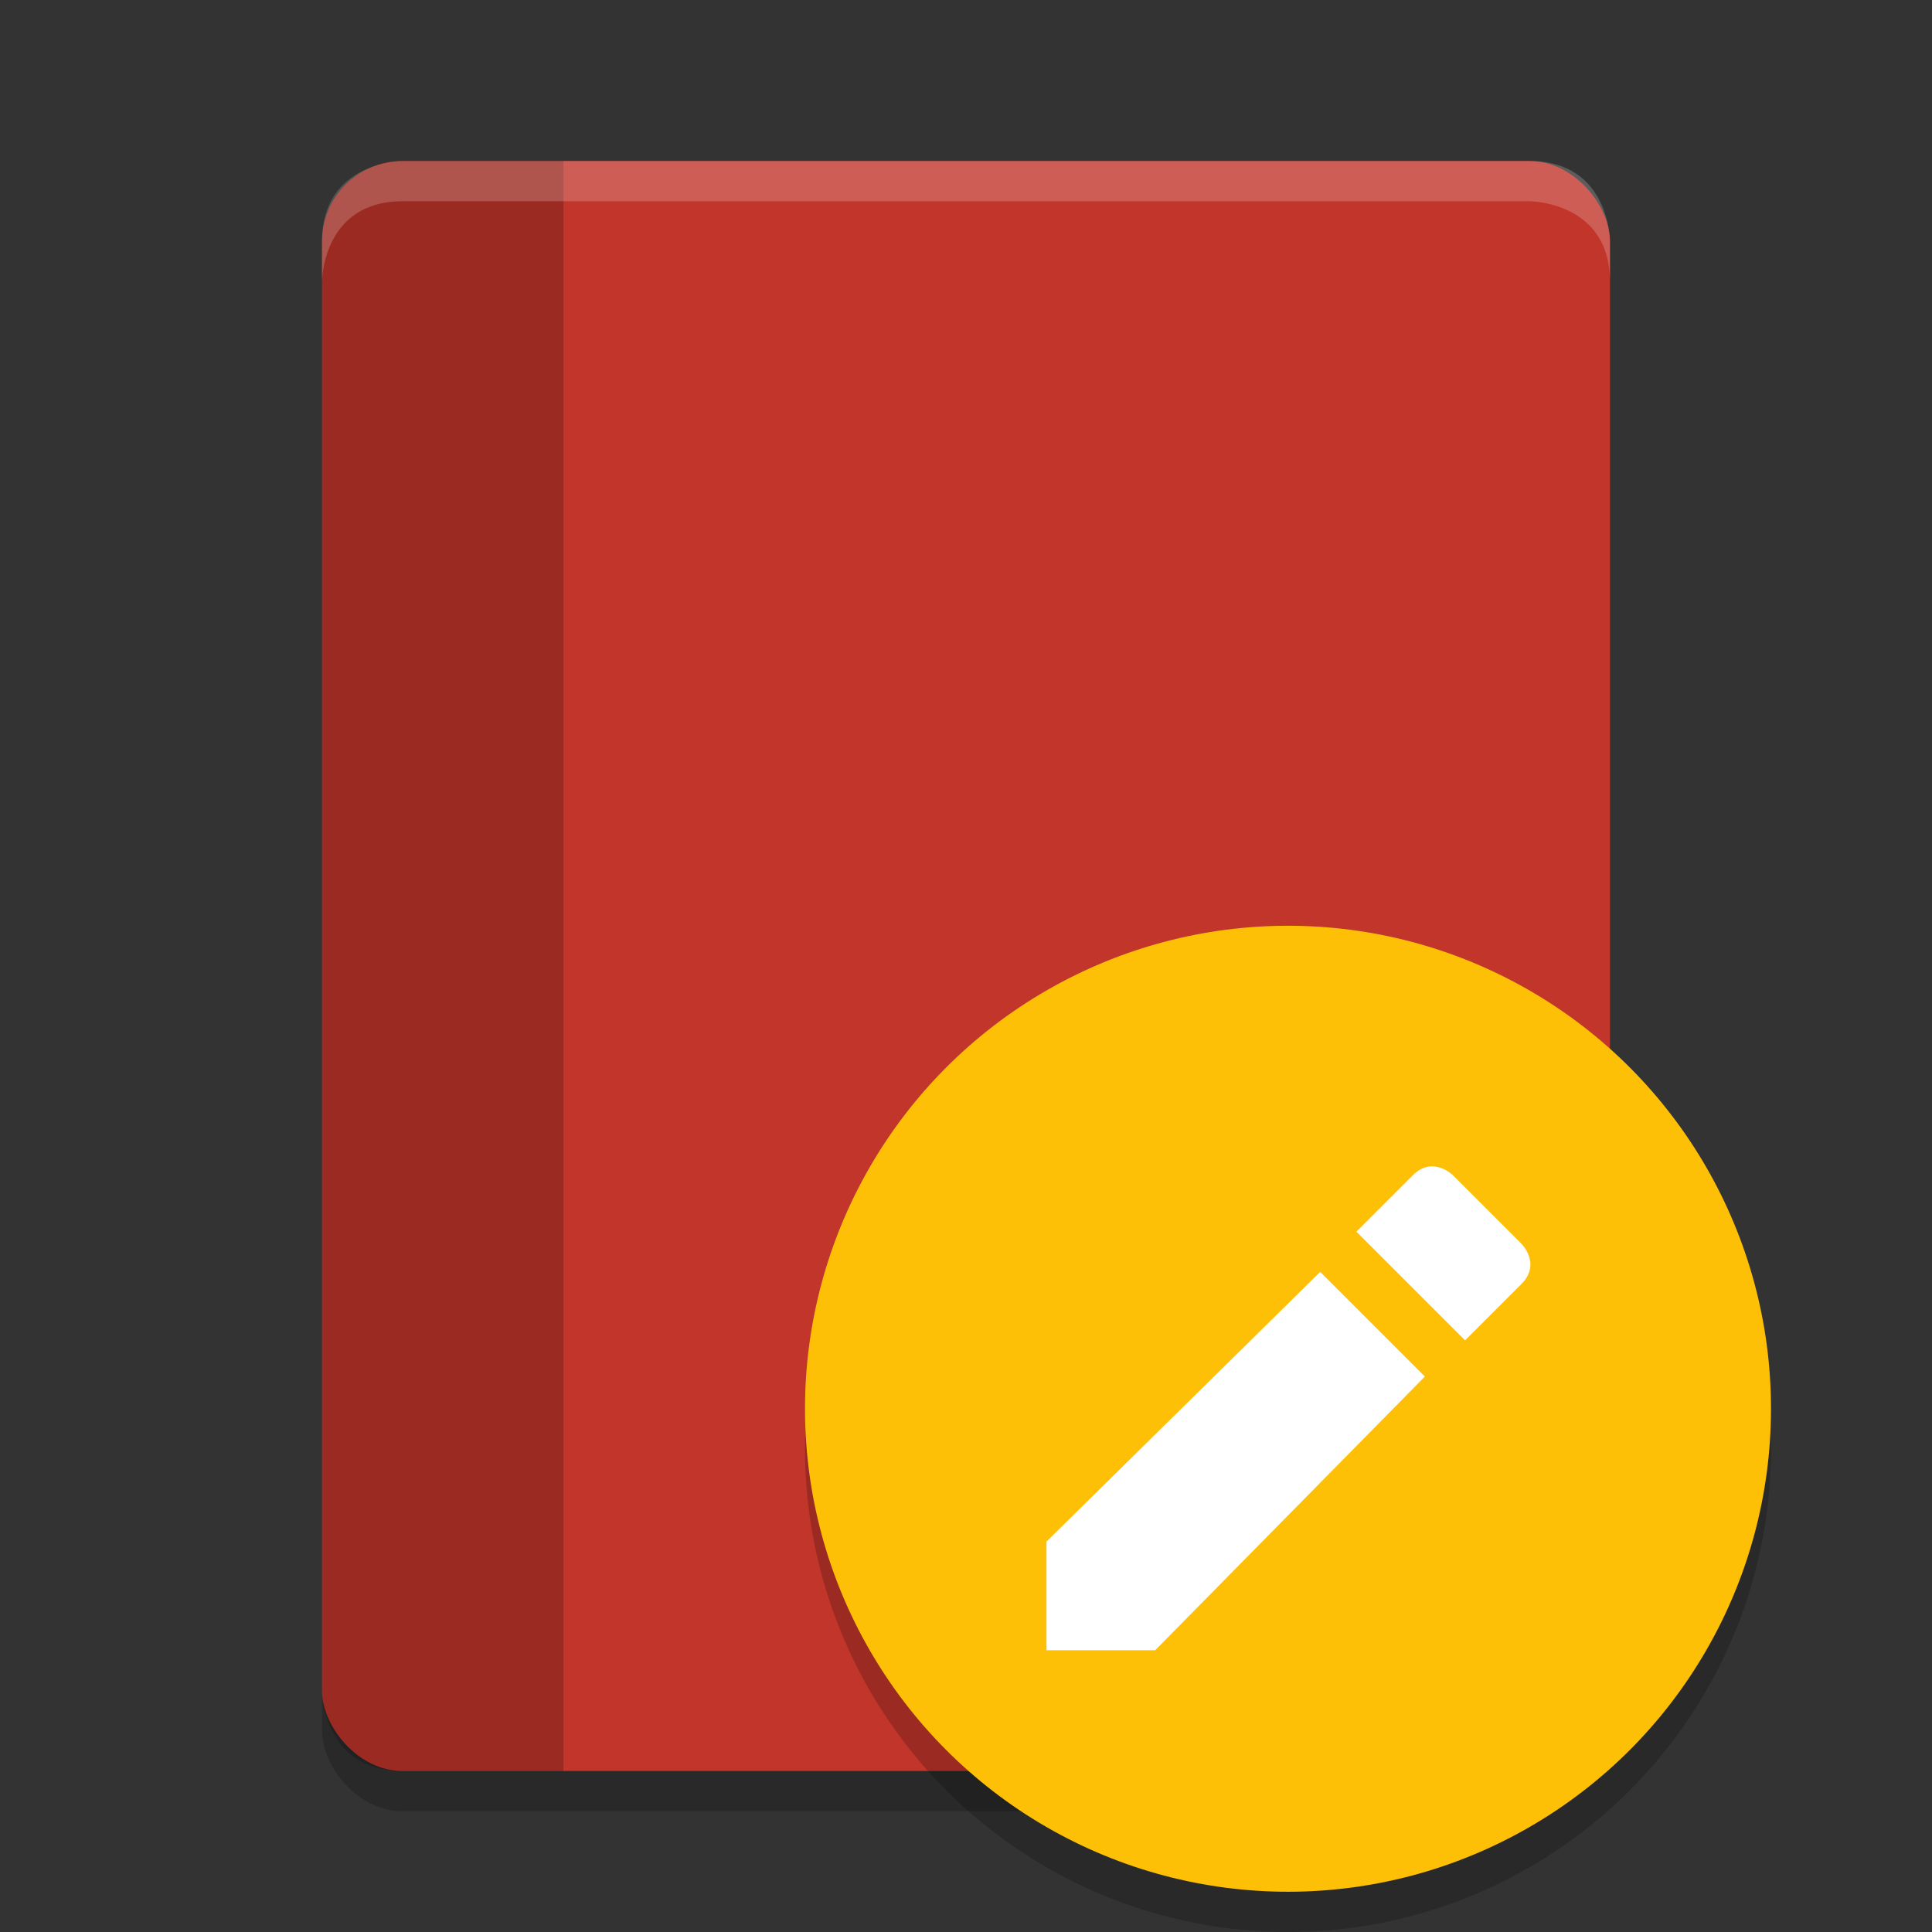 <svg height="48" width="48" xmlns="http://www.w3.org/2000/svg"><rect width="100%" height="100%" fill="#333333" stroke="none"/><rect height="40" opacity=".2" rx="2" width="32" x="8" y="5"/><rect fill="#c2352a" height="40" rx="2" width="32" x="8" y="4"/><path d="m10 4s-2 0-2 2v36s0 2 2 2h4v-40z" opacity=".2"/><g opacity=".2"><path d="m10 4s-2 0-2 2v1s0-2 2-2h28s2 0 2 2v-1s0-2-2-2z" fill="#fff"/><circle cx="32" cy="36" r="12"/></g><circle cx="32" cy="35" fill="#fec006" r="12"/><path d="m26 38.3v2.7h2.7l6.7-6.8-2.6-2.6zm11.8-6.4c.5-.5 0-1 0-1l-1.7-1.7s-.5-.5-1 0l-1.4 1.4 2.7 2.7z" fill="#fff"/></svg>
